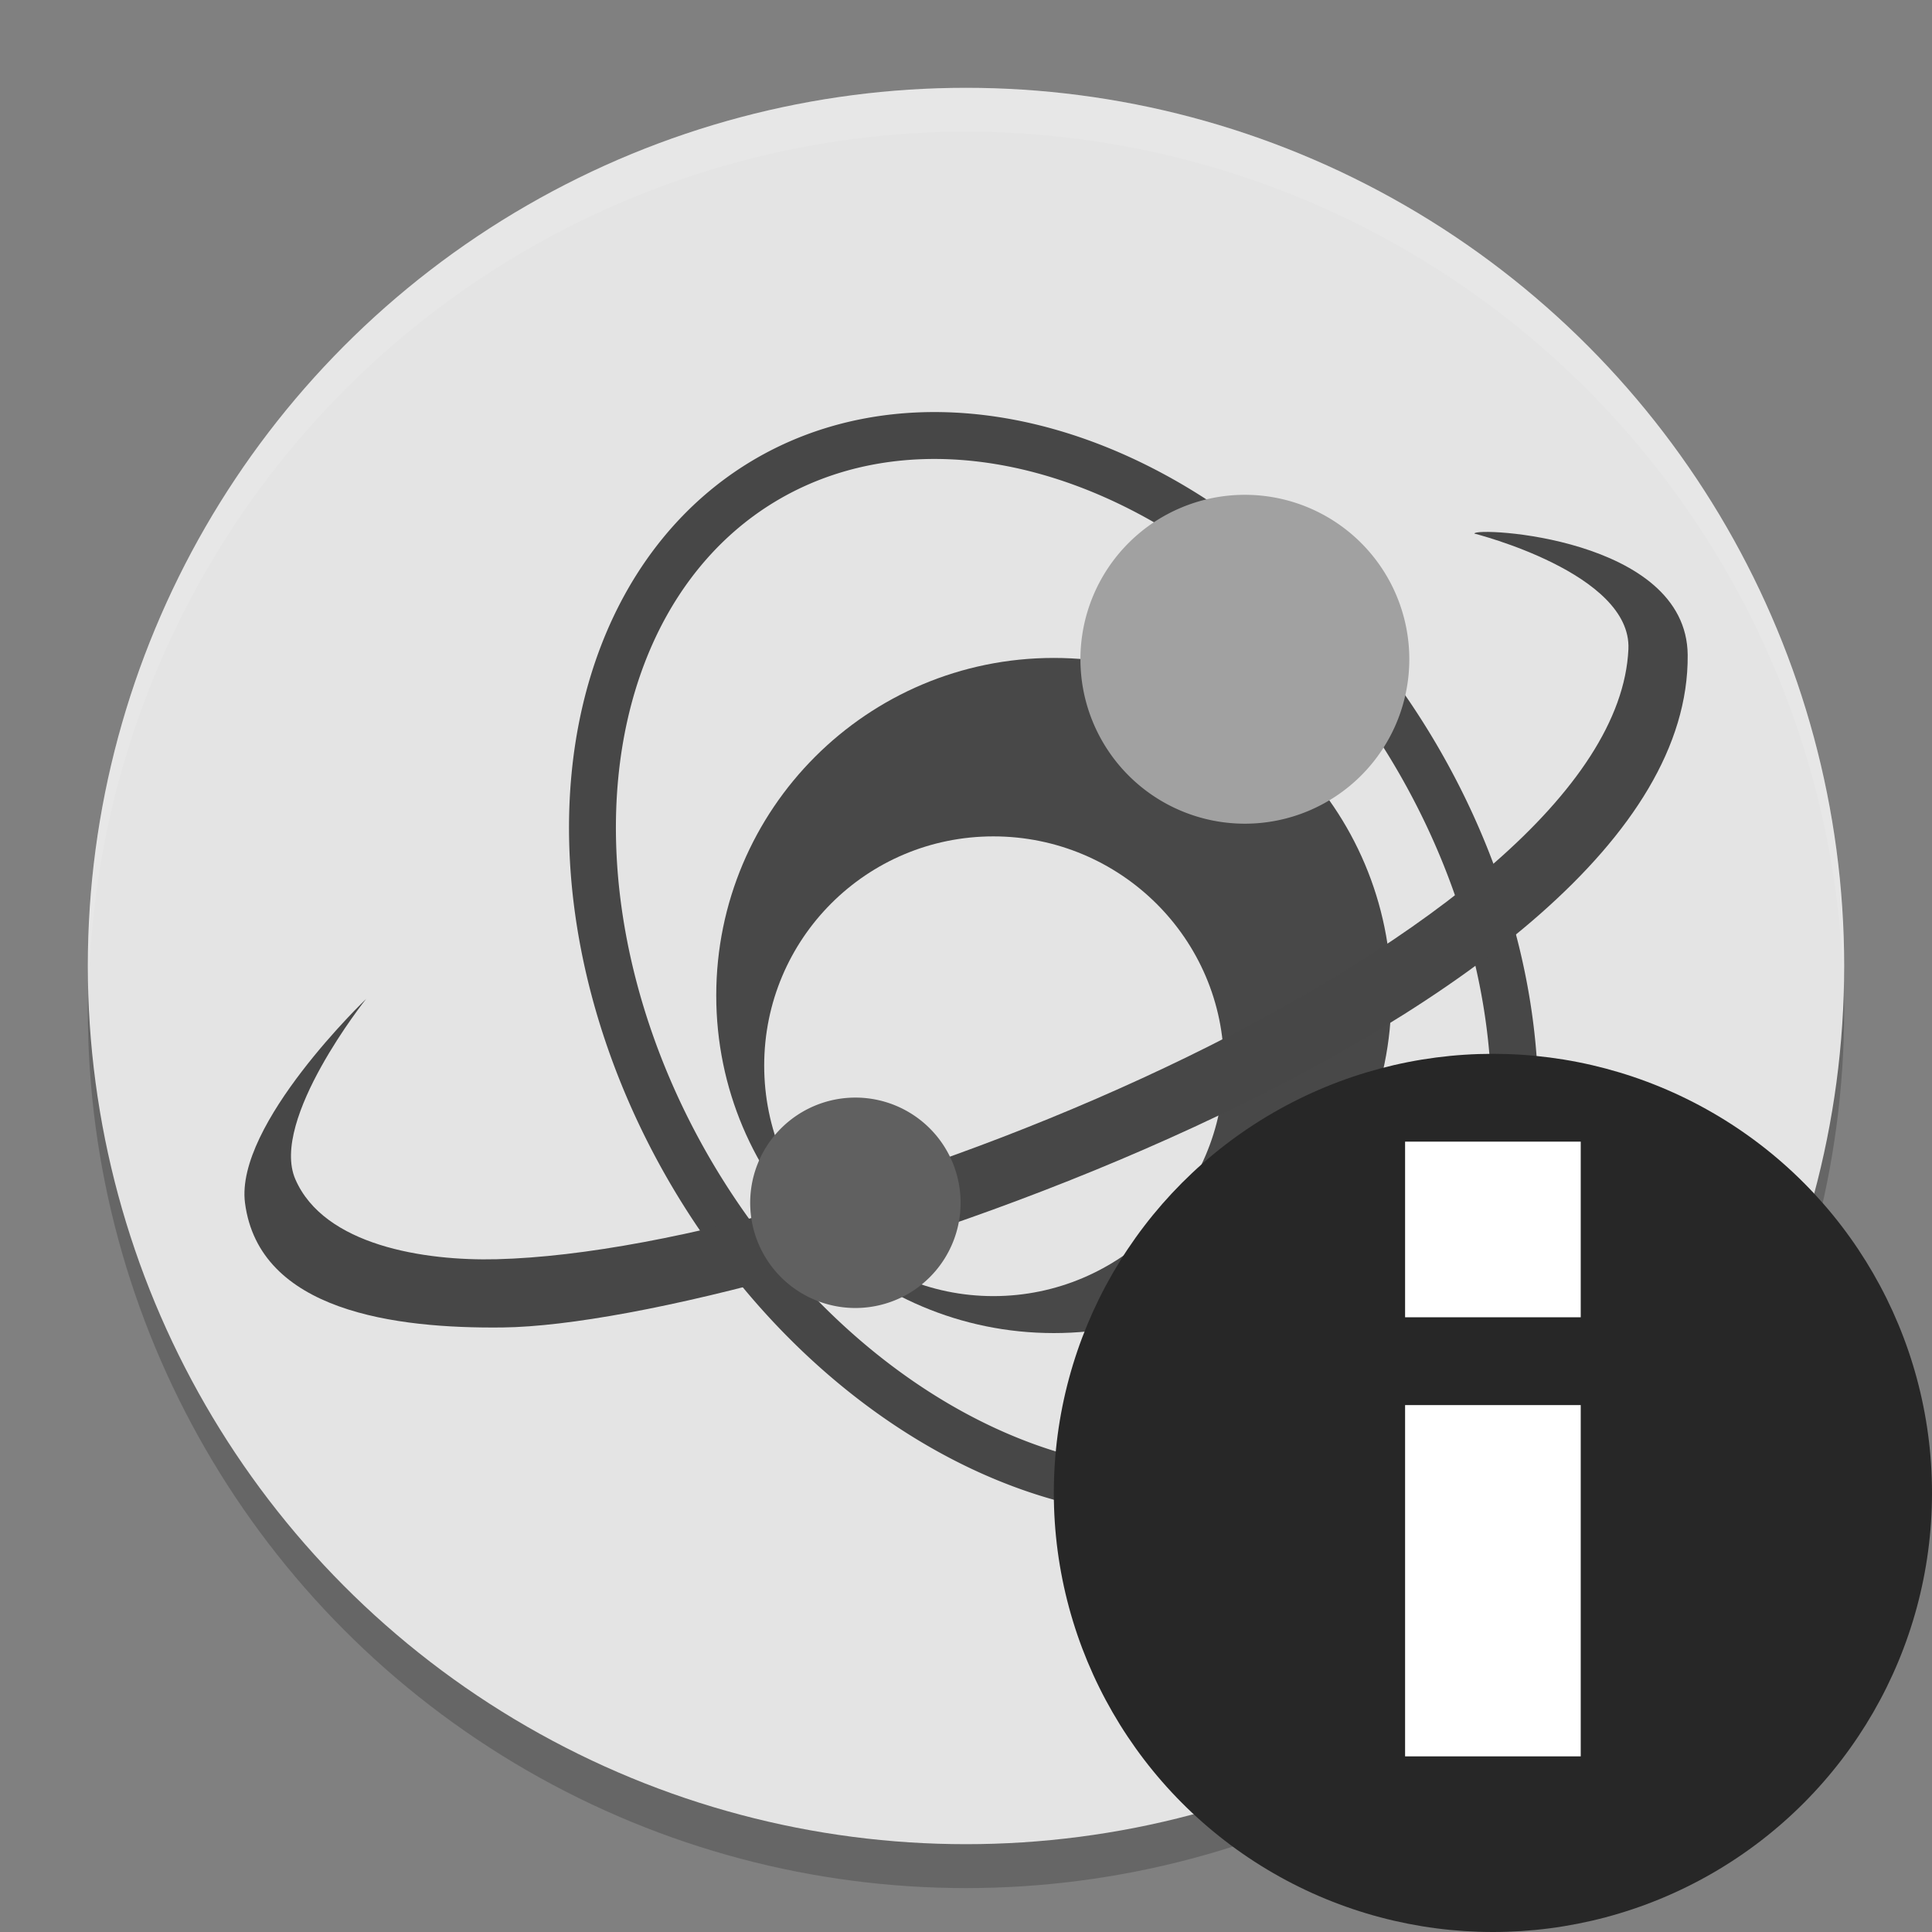 <svg xmlns="http://www.w3.org/2000/svg" width="22" height="22" version="1">
 <rect width="100%" height="100%" fill="#808080" stroke="none"/>
 <circle style="opacity:0.2" cx="11" cy="11.5" r="10"/>
 <circle style="fill:#e4e4e4" cx="11" cy="11" r="10"/>
 <path style="fill:none;stroke:#474747;stroke-width:0.534" d="M 16.09,8.548 A 6.417,4.761 59 0 1 7.928,13.452 6.417,4.761 59 1 1 16.09,8.548 Z"/>
 <path style="fill:#484848" d="m 12,7.492 c -2.124,0 -3.844,1.72 -3.844,3.844 0,2.124 1.72,3.844 3.844,3.844 2.124,0 3.844,-1.72 3.844,-3.844 0,-2.124 -1.72,-3.844 -3.844,-3.844 z m -0.688,2.032 c 1.444,0 2.625,1.166 2.625,2.61 0,1.444 -1.181,2.625 -2.625,2.625 -1.444,0 -2.61,-1.181 -2.61,-2.625 0,-1.444 1.166,-2.61 2.61,-2.61 z"/>
 <path style="fill:#474747" d="m 4.173,11.371 c 0,0 -1.5,1.433 -1.383,2.328 0.162,1.234 1.712,1.431 2.935,1.417 2.966,-0.034 13.528,-3.5 13.493,-7.657 -0.011,-1.344 -2.429,-1.463 -2.429,-1.383 0,0 1.793,0.45 1.754,1.316 C 18.397,10.617 9.575,14.24 5.656,14.339 4.835,14.36 3.69,14.183 3.363,13.428 3.07,12.752 4.172,11.371 4.172,11.371 Z"/>
 <path style="fill:#a1a1a1" d="m 16.048,7.507 a 1.872,1.872 0 0 1 -3.745,0 1.872,1.872 0 1 1 3.745,0 z"/>
 <path style="fill:#606060" d="m 10.938,13.731 a 1.198,1.198 0 0 1 -2.395,0 1.198,1.198 0 1 1 2.395,0 z"/>
 <circle style="fill:#272727" cx="17" cy="17" r="5"/>
 <rect style="fill:#ffffff" width="2" height="4" x="16" y="16"/>
 <rect style="fill:#ffffff" width="2" height="2" x="16" y="13"/>
 <path style="opacity:0.1;fill:#ffffff" d="M 11,1 A 10,10 0 0 0 1,11 10,10 0 0 0 1.01,11.293 10,10 0 0 1 11,1.5 10,10 0 0 1 20.99,11.207 10,10 0 0 0 21,11 10,10 0 0 0 11,1 Z"/>
</svg>
